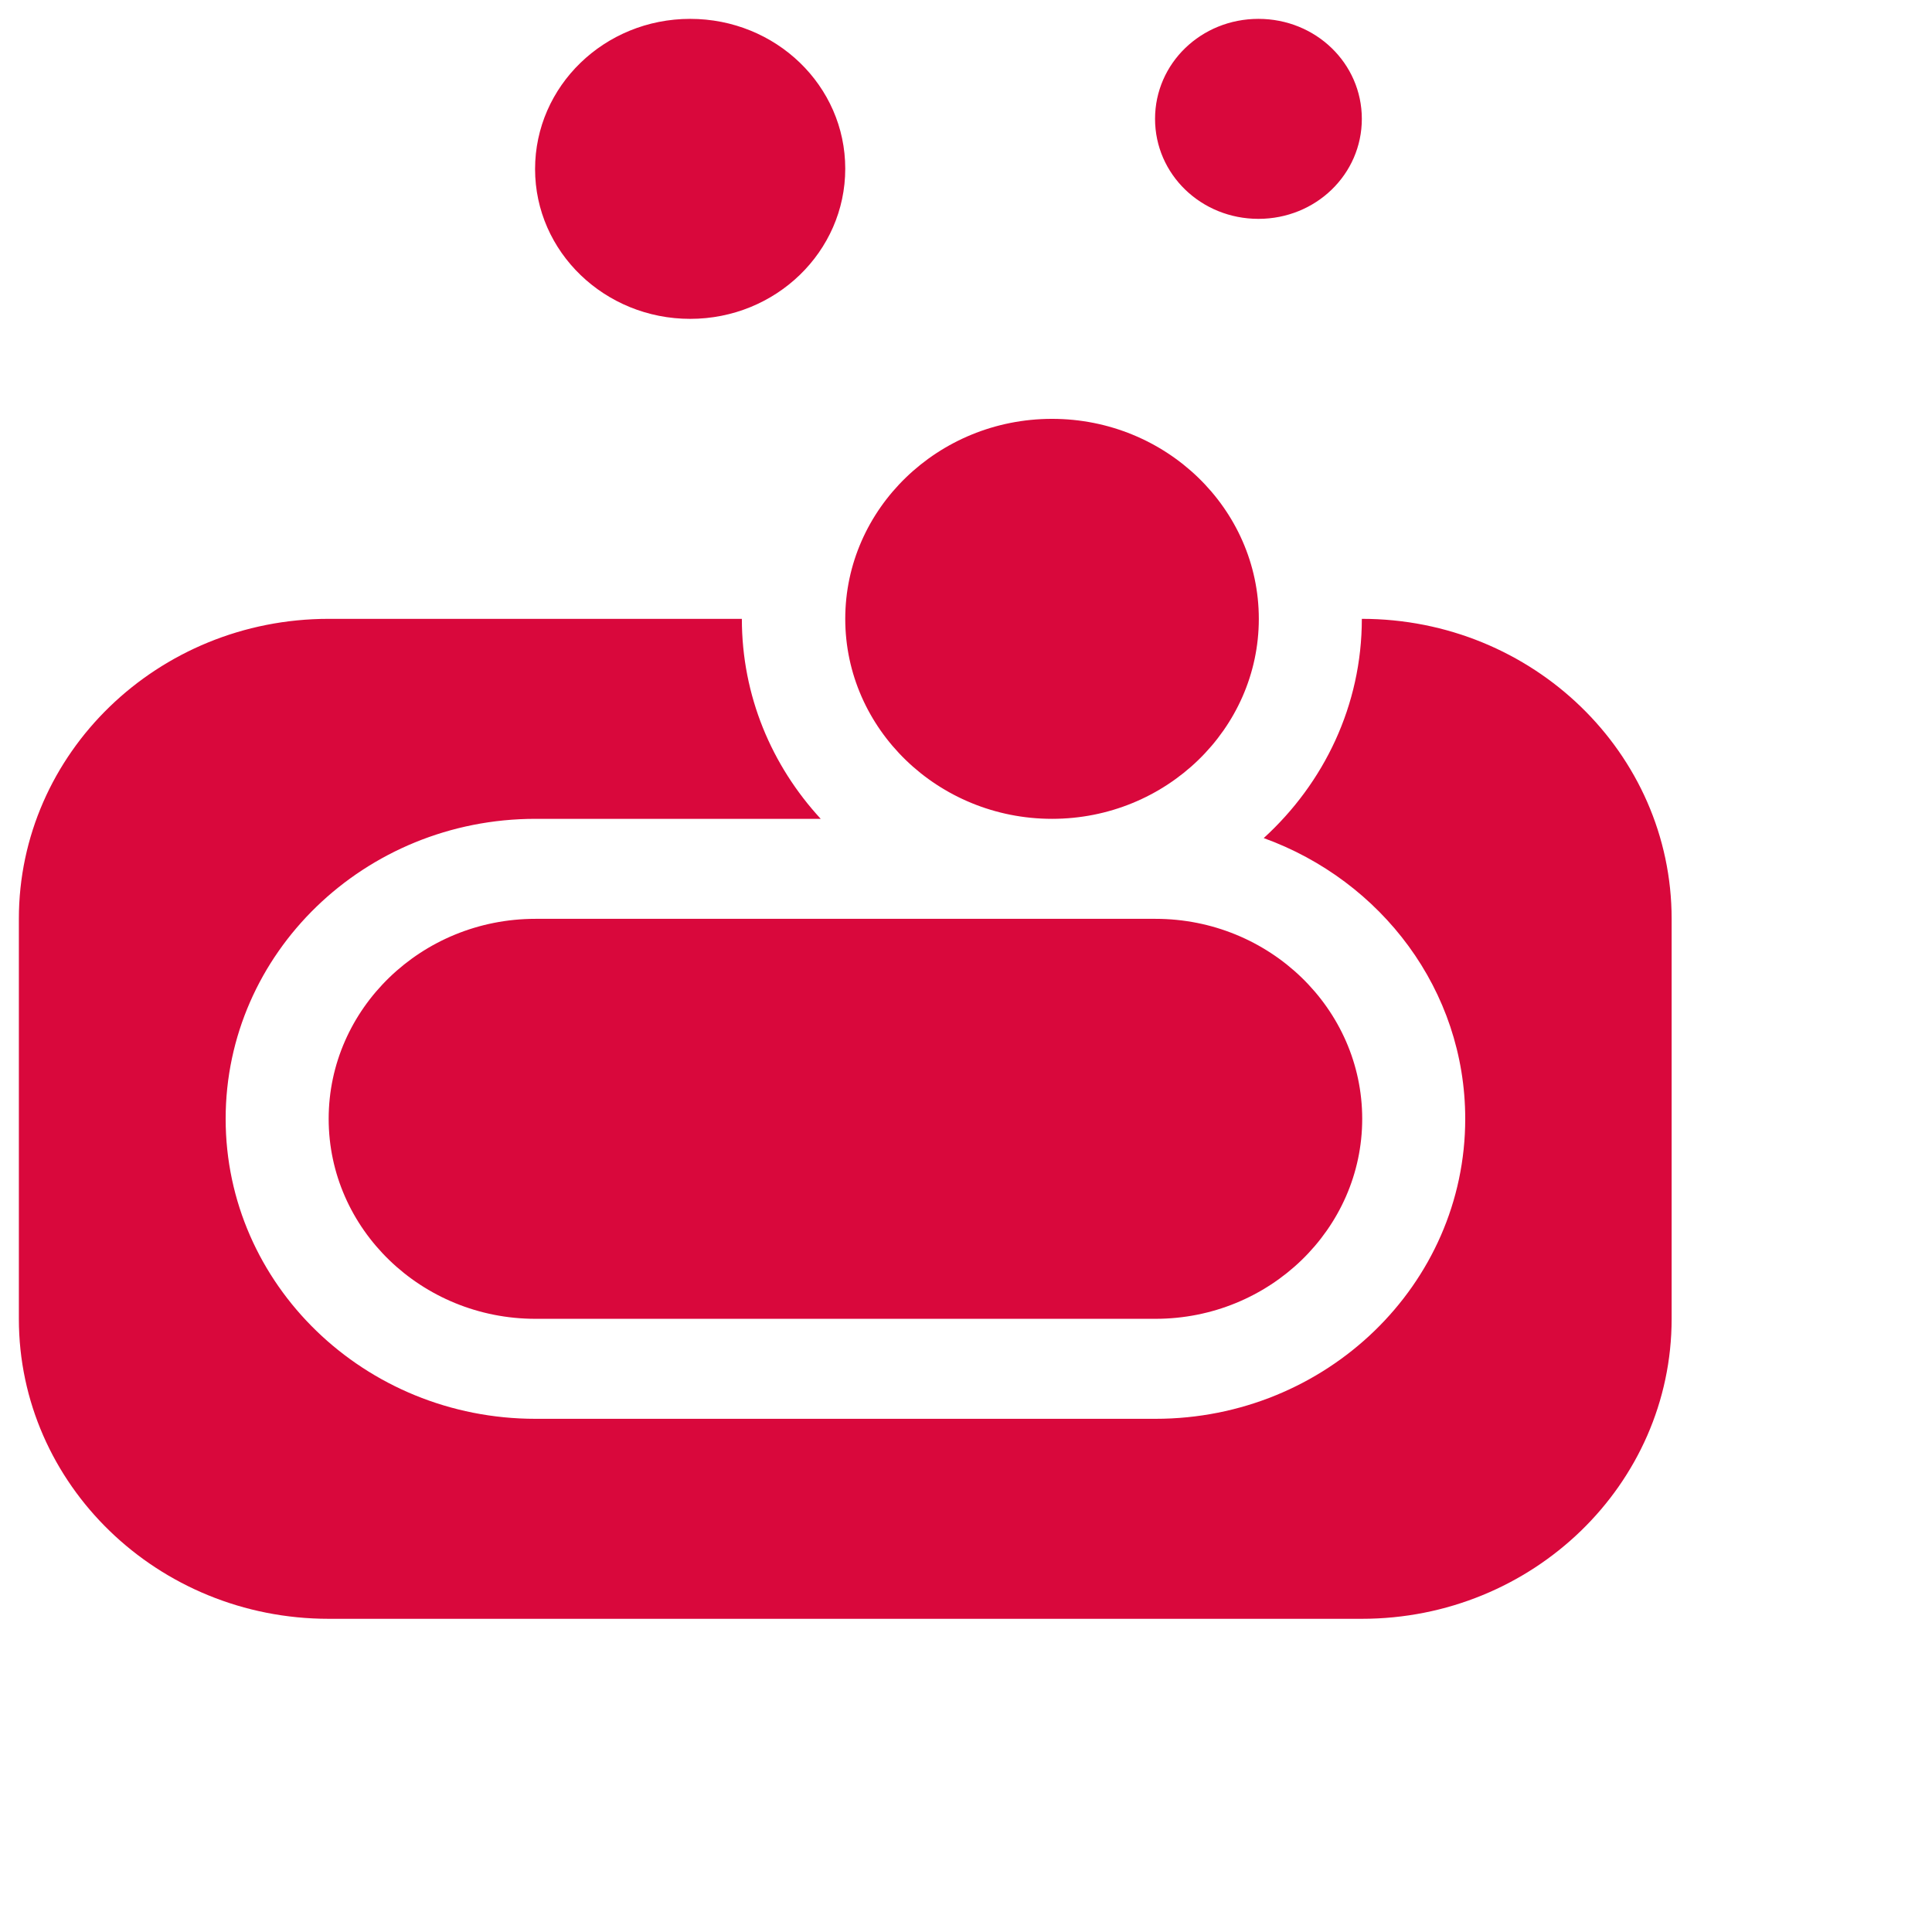 <?xml version="1.0" encoding="utf-8"?>
<!-- Generator: Adobe Illustrator 27.1.1, SVG Export Plug-In . SVG Version: 6.00 Build 0)  -->
<svg version="1.1" id="Layer_1" xmlns="http://www.w3.org/2000/svg" xmlns:xlink="http://www.w3.org/1999/xlink" x="0px" y="0px"
	 viewBox="0 0 512 512" style="enable-background: new 0 0 512 512" xml:space="preserve">
<style type="text/css">
	.st0{fill:#D9083C;}
</style>
<path class="st0" d="M 182.9 84.5 c 22.7 0 41.1 -17.8 41.1 -39.8 S 205.6 5 182.9 5 s -41.1 17.8 -41.1 39.8 S 160.3 84.5 182.9 84.5 z M 278.8 217 c 30.2 0 54.8 -23.8 54.8 -53 s -24.6 -53 -54.8 -53 s -54.8 23.8 -54.8 53 S 248.6 217 278.8 217 z M 360.9 31.5 c 0 -14.7 -12.2 -26.5 -27.4 -26.5 s -27.4 11.8 -27.4 26.5 s 12.2 26.5 27.4 26.5 S 360.9 46.2 360.9 31.5 z M 360.9 164 c 0 22.9 -10 43.5 -26 58.1 c 31.2 11.3 53.4 40.3 53.4 74.4 c 0 43.9 -36.8 79.5 -82.1 79.5 H 141.9 c -45.3 0 -82.1 -35.6 -82.1 -79.5 s 36.8 -79.5 82.1 -79.5 h 75.6 c -13 -14.1 -20.9 -32.6 -20.9 -53 H 87.1 c -45.3 0 -82.1 35.6 -82.1 79.5 v 106 c 0 43.9 36.8 79.5 82.1 79.5 h 273.8 c 45.3 0 82.1 -35.6 82.1 -79.5 V 243.5 C 443 199.6 406.2 164 360.9 164 z M 141.9 243.5 c -30.2 0 -54.8 23.8 -54.8 53 s 24.6 53 54.8 53 h 164.3 c 30.2 0 54.8 -23.8 54.8 -53 s -24.6 -53 -54.8 -53 h -27.4 H 141.9 z"/>
</svg>
